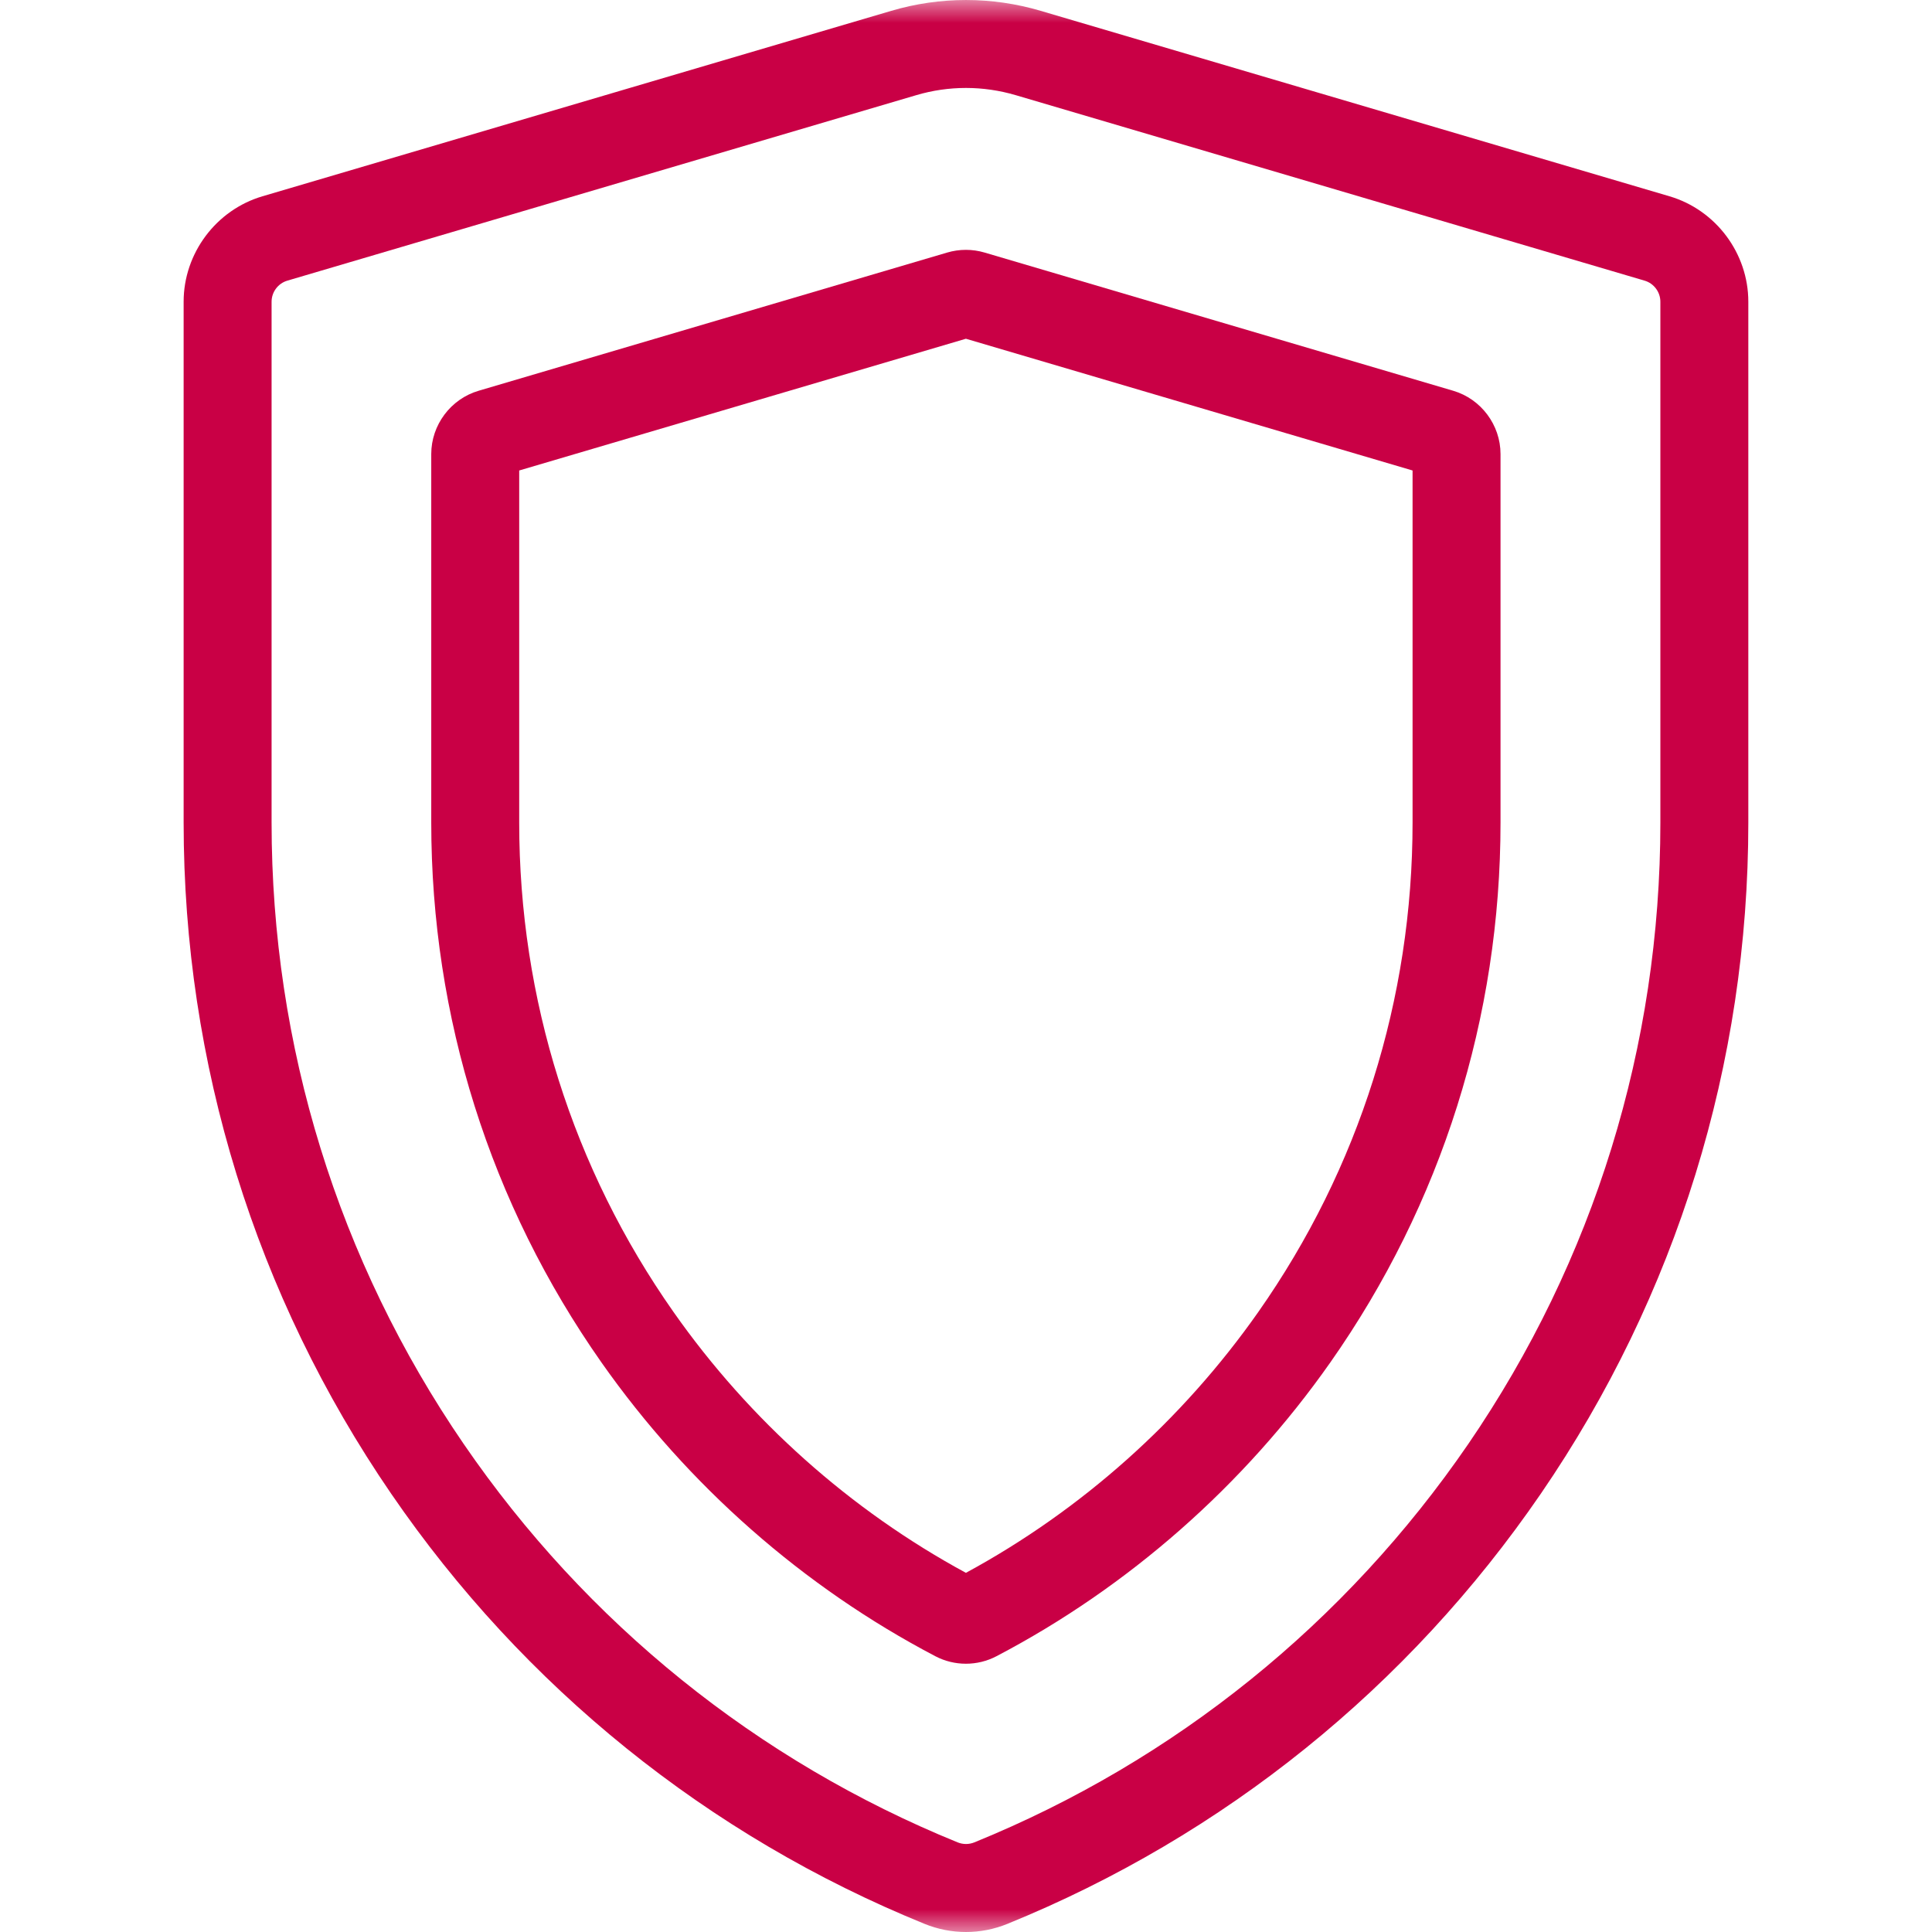 <svg width="42" height="42" viewBox="0 0 42 42" fill="none" xmlns="http://www.w3.org/2000/svg">
<g clip-path="url(#clip0_203_22)">
<mask id="mask0_203_22" style="mask-type:alpha" maskUnits="userSpaceOnUse" x="0" y="0" width="42" height="42">
<path d="M42 0H0V42H42V0Z" fill="white"/>
</mask>
<g mask="url(#mask0_203_22)">
<path d="M36.293 4.267L22.622 0.235C21.561 -0.078 20.439 -0.078 19.377 0.235L5.706 4.267C4.697 4.564 3.992 5.507 3.992 6.559V17.881C3.992 23.12 5.552 28.165 8.503 32.471C11.383 36.674 15.393 39.908 20.096 41.822C20.387 41.941 20.694 42 21 42C21.306 42 21.612 41.941 21.903 41.822C26.607 39.908 30.616 36.674 33.497 32.471C36.447 28.165 38.007 23.12 38.007 17.881V6.559C38.007 5.507 37.302 4.564 36.293 4.267ZM36.095 17.881C36.095 22.732 34.651 27.404 31.92 31.39C29.251 35.283 25.538 38.278 21.183 40.051C21.065 40.099 20.935 40.099 20.817 40.051C16.461 38.278 12.748 35.283 10.08 31.39C7.348 27.404 5.904 22.733 5.904 17.881V6.559C5.904 6.349 6.045 6.16 6.247 6.101L19.918 2.069C20.272 1.964 20.636 1.912 21 1.912C21.364 1.912 21.728 1.965 22.082 2.069L35.752 6.101C35.954 6.16 36.095 6.349 36.095 6.559V17.881Z" fill="#C90045"/>
<path d="M31.592 8.495L21.403 5.49C21.138 5.412 20.858 5.412 20.592 5.49L10.404 8.495C9.798 8.673 9.375 9.239 9.375 9.87V17.88C9.375 22.113 10.655 26.173 13.077 29.621C14.955 32.294 17.465 34.502 20.334 36.005C20.542 36.114 20.77 36.168 20.998 36.168C21.226 36.168 21.454 36.114 21.662 36.005C24.531 34.502 27.04 32.294 28.918 29.621C31.34 26.173 32.62 22.113 32.62 17.88V9.87C32.62 9.239 32.197 8.673 31.592 8.495ZM30.708 17.88C30.708 21.718 29.548 25.397 27.354 28.522C25.699 30.878 23.505 32.834 20.998 34.192C18.49 32.833 16.297 30.878 14.642 28.522C12.447 25.397 11.287 21.718 11.287 17.88V10.228L20.998 7.364L30.708 10.228V17.88Z" fill="#C90045"/>
</g>
</g>
<defs>
<clipPath id="clip0_203_22">
<rect width="42" height="42" fill="white"/>
</clipPath>
</defs>
</svg>
